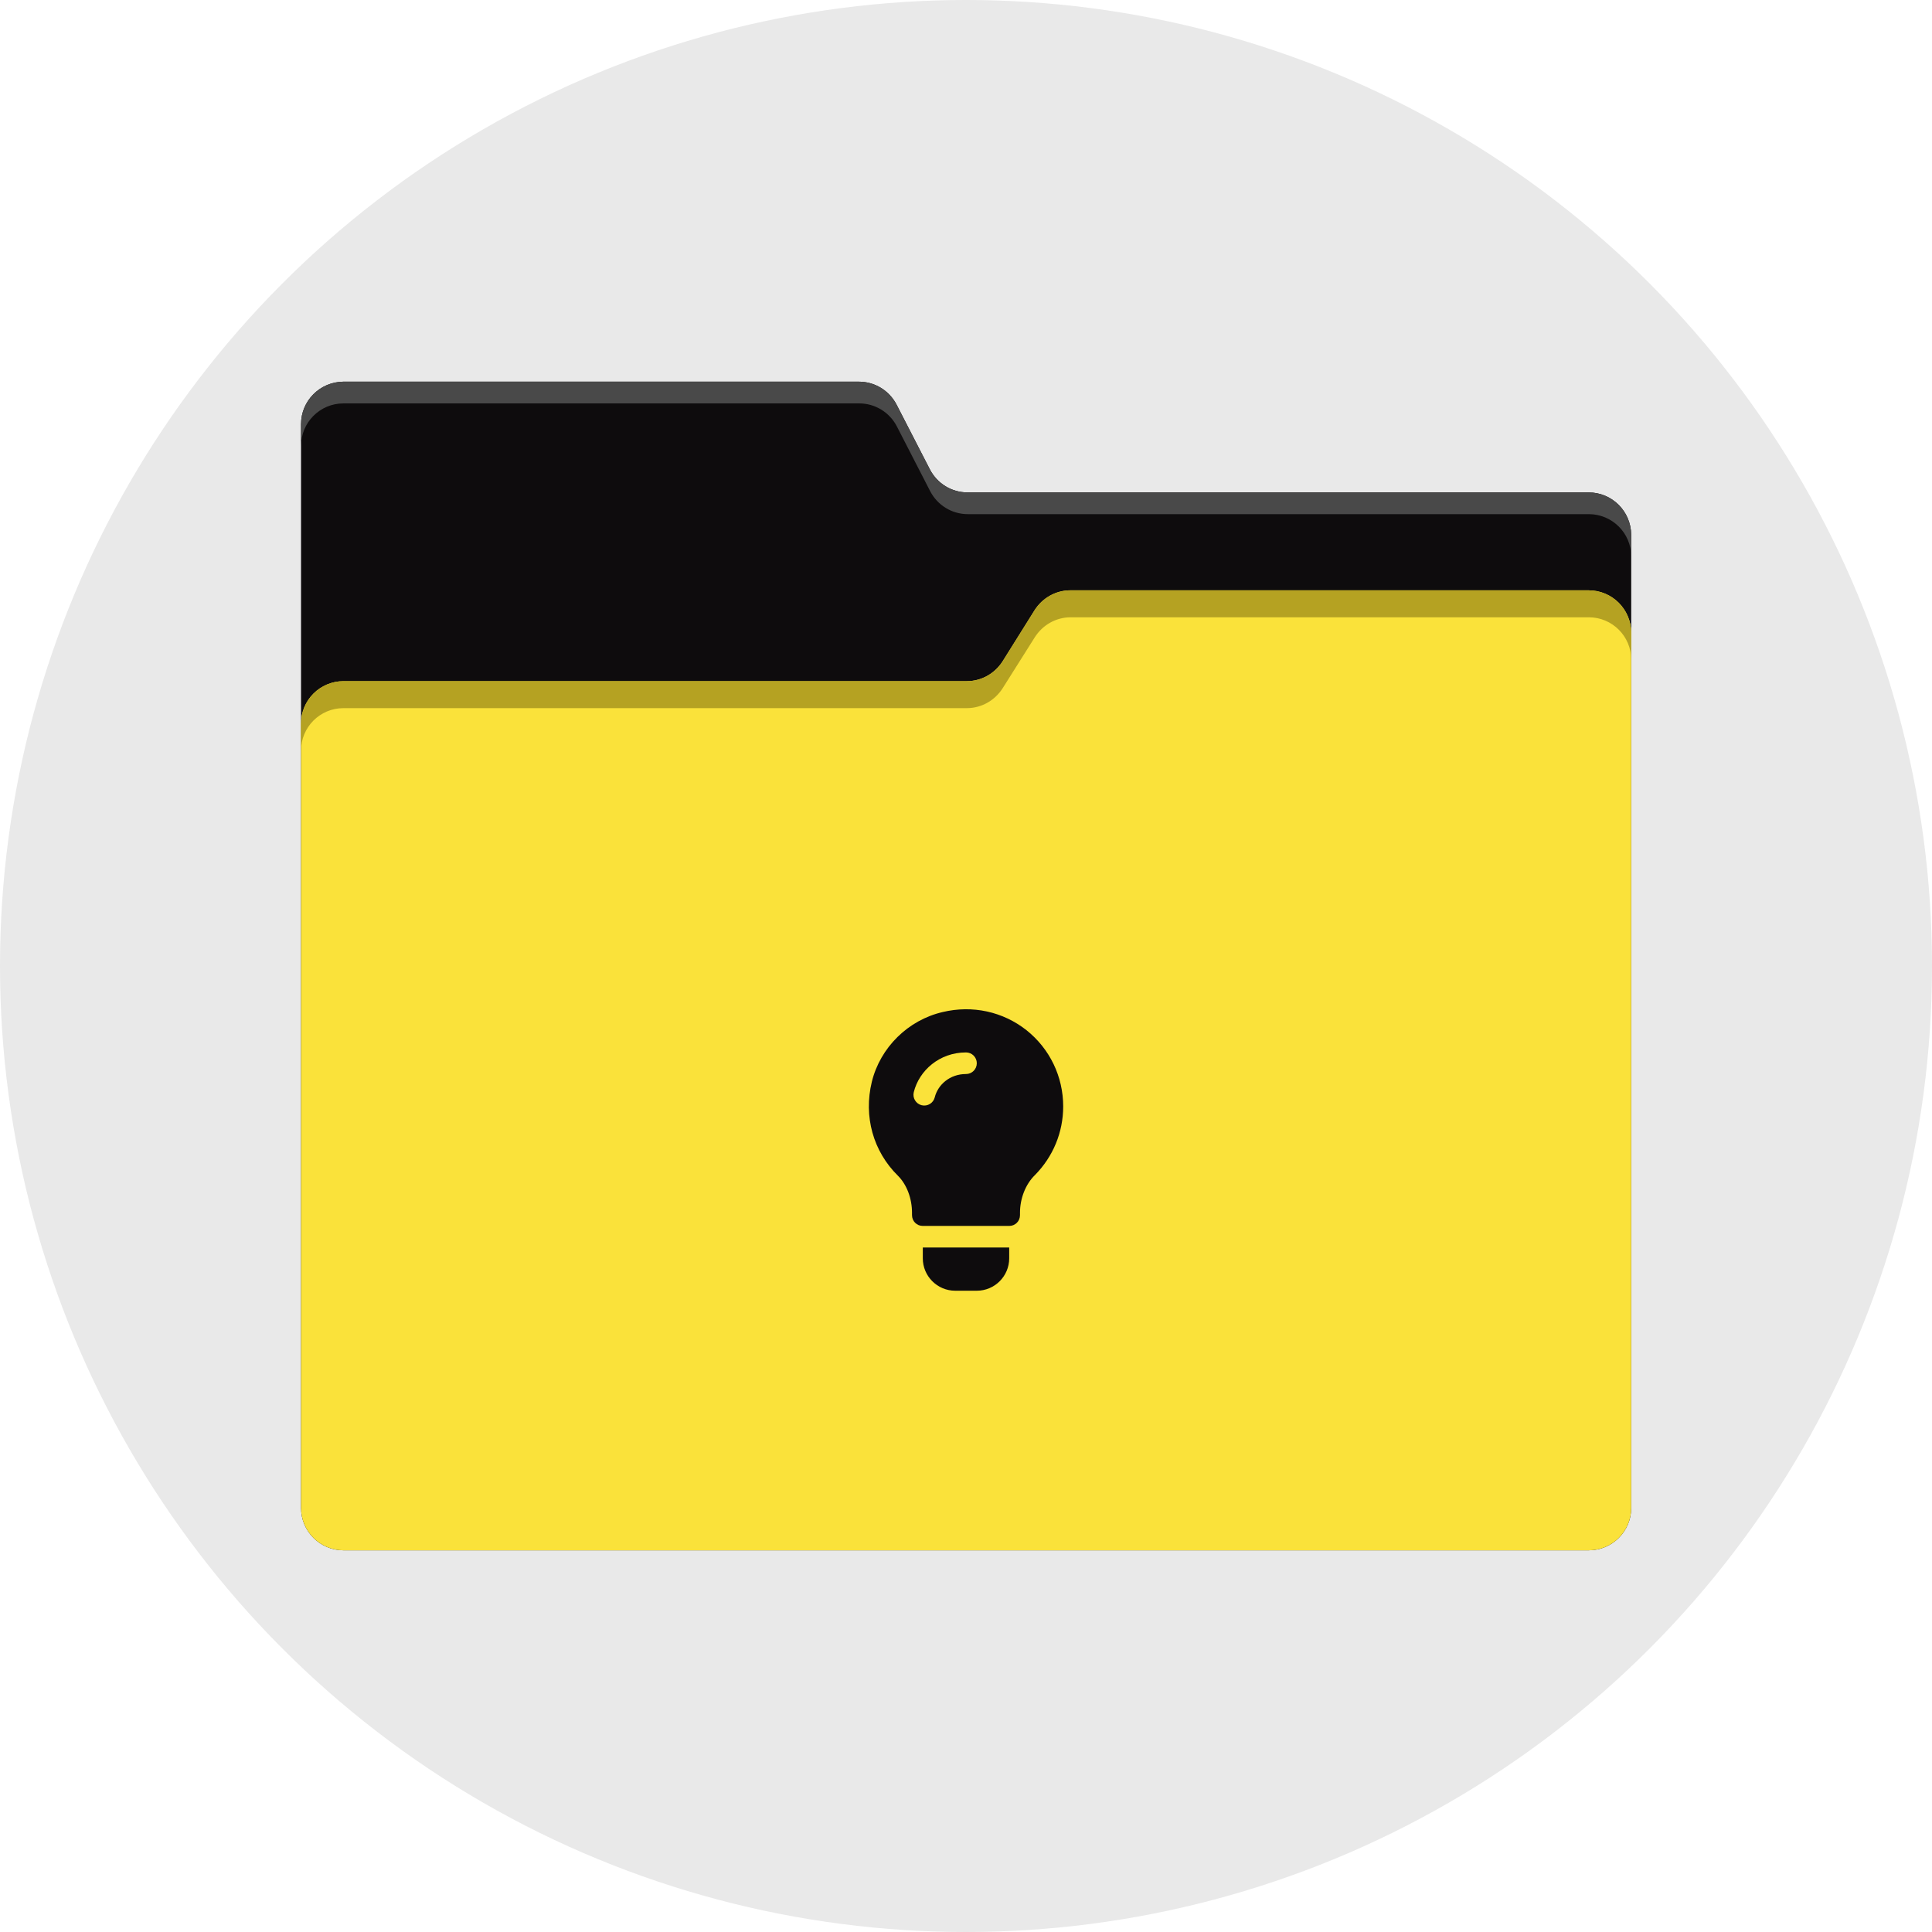 <svg width="209" height="209" viewBox="0 0 209 209" fill="none" xmlns="http://www.w3.org/2000/svg"><circle cx="104.5" cy="104.5" r="104.5" fill="#E9E9E9"/><path d="M171.846 53.269H104.67C102.942 53.269 101.385 52.306 100.592 50.776L96.995 43.781C96.202 42.252 94.644 41.289 92.917 41.289H37.126C34.605 41.317 32.566 43.356 32.566 45.877V163.123C32.566 165.644 34.605 167.711 37.154 167.711H171.874C174.395 167.711 176.462 165.672 176.462 163.123V57.856C176.434 55.308 174.395 53.269 171.846 53.269Z" fill="#0E0C0D"/><path d="M171.846 53.269H104.67C102.942 53.269 101.385 52.306 100.592 50.776L96.995 43.781C96.202 42.252 94.644 41.289 92.917 41.289H37.126C34.605 41.317 32.566 43.356 32.566 45.877V48.227C32.566 45.707 34.605 43.64 37.154 43.64H92.945C94.673 43.64 96.231 44.602 97.023 46.132L100.62 53.127C101.413 54.656 102.971 55.619 104.698 55.619H171.874C174.395 55.619 176.462 57.658 176.462 60.207V57.856C176.434 55.308 174.395 53.269 171.846 53.269Z" fill="#494949"/><path d="M171.846 63.86H115.8C114.214 63.86 112.77 64.682 111.92 66.013L108.465 71.535C107.615 72.866 106.171 73.688 104.585 73.688H37.154C34.634 73.688 32.566 75.727 32.566 78.275V163.123C32.566 165.644 34.605 167.711 37.154 167.711H171.874C174.395 167.711 176.462 165.672 176.462 163.123V68.42C176.434 65.899 174.395 63.86 171.846 63.86Z" fill="#FAE23A"/><path d="M171.846 63.86H115.8C114.214 63.86 112.77 64.682 111.92 66.013L108.465 71.535C107.615 72.866 106.171 73.688 104.585 73.688H37.154C34.634 73.688 32.566 75.727 32.566 78.275V81.192C32.566 78.672 34.605 76.605 37.154 76.605H104.585C106.171 76.605 107.615 75.783 108.465 74.452L111.948 68.93C112.798 67.599 114.242 66.777 115.828 66.777H171.874C174.395 66.777 176.462 68.816 176.462 71.365V68.448C176.434 65.899 174.395 63.86 171.846 63.86Z" fill="#B5A222"/><path d="M111.042 111.443C108.495 109.434 105.201 108.71 101.977 109.481C98.238 110.345 95.225 113.312 94.313 117.027C93.402 120.765 94.453 124.55 97.14 127.191C98.098 128.149 98.659 129.652 98.659 131.194V131.451C98.659 132.105 99.173 132.619 99.827 132.619H109.173C109.827 132.619 110.341 132.105 110.341 131.451V131.194C110.341 129.675 110.925 128.125 111.953 127.121C113.916 125.135 115.014 122.494 115.014 119.691C115.014 116.467 113.565 113.452 111.042 111.443ZM104.5 116.186C102.738 116.186 101.455 117.355 101.119 118.709C100.966 119.324 100.346 119.717 99.703 119.562C99.078 119.407 98.695 118.772 98.851 118.147C99.429 115.811 101.624 113.85 104.5 113.85C105.146 113.85 105.668 114.372 105.668 115.018C105.668 115.664 105.146 116.186 104.5 116.186Z" fill="#0E0C0D"/><path d="M99.827 134.955V136.123C99.827 138.056 101.399 139.628 103.332 139.628H105.668C107.601 139.628 109.173 138.056 109.173 136.123V134.955H99.827Z" fill="#0E0C0D"/></svg>